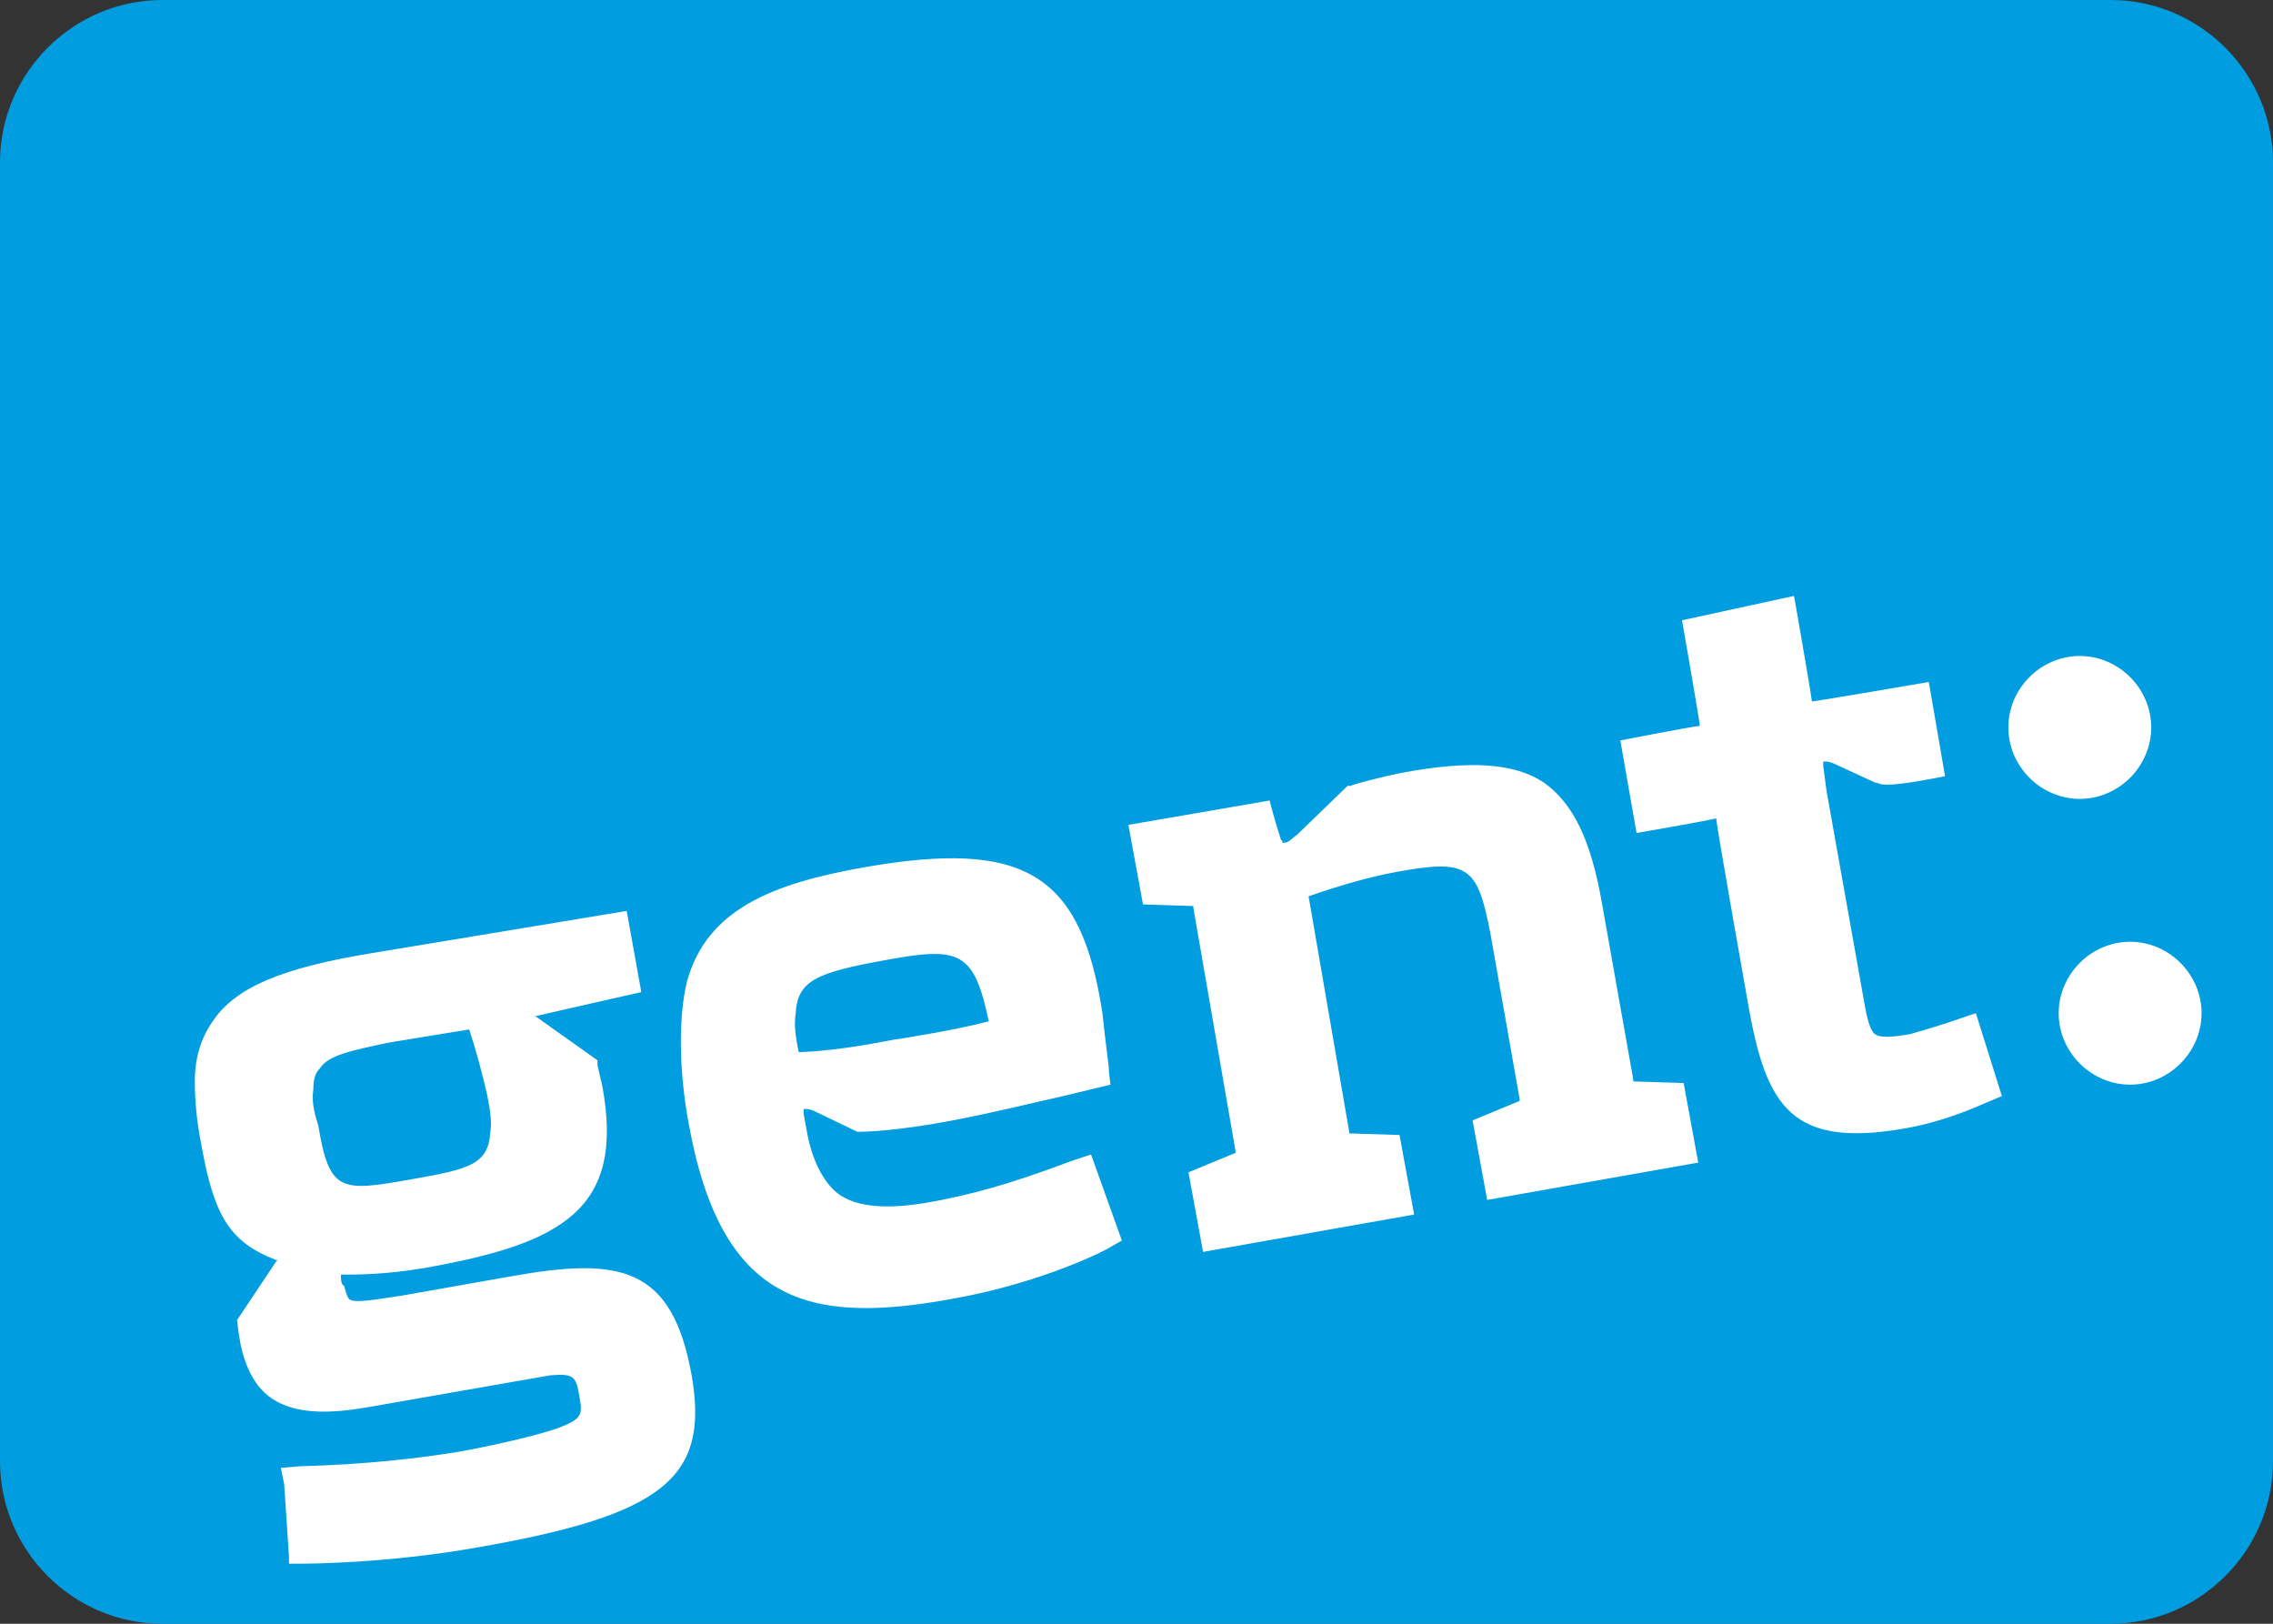 <?xml version="1.0" encoding="utf-8"?>
<!-- Generator: Adobe Illustrator 18.0.0, SVG Export Plug-In . SVG Version: 6.00 Build 0)  -->
<!DOCTYPE svg PUBLIC "-//W3C//DTD SVG 1.1//EN" "http://www.w3.org/Graphics/SVG/1.1/DTD/svg11.dtd">
<svg version="1.1" xmlns:x="http://ns.adobe.com/Extensibility/1.0/" xmlns:i="http://ns.adobe.com/AdobeIllustrator/10.0/" xmlns:graph="http://ns.adobe.com/Graphs/1.0/"
	 xmlns="http://www.w3.org/2000/svg" xmlns:xlink="http://www.w3.org/1999/xlink" x="0px" y="0px" viewBox="0 0 140 100"
	 enable-background="new 0 0 140 100" xml:space="preserve">
<rect x="0" y="0" width="140" height="100" fill="#333333" stroke="none"/>
<g id="Layer_1" xmlns:sketch="http://www.bohemiancoding.com/sketch/ns">
	<title>logo--part1</title>
	<desc>Created with Sketch.</desc>
	<g>
		<path fill="#009de0" d="M130,100H10c-5.5,0-10-4.5-10-10V10C0,4.5,4.5,0,10,0h120c5.5,0,10,4.5,10,10v80
			C140,95.5,135.5,100,130,100z"/>
		<path id="Shape_1_" sketch:type="MSShapeGroup" fill="#FFFFFF" d="M19.3,67.1c0-0.6,0.1-1,0.4-1.3c0.5-0.8,1.9-1.1,4.3-1.6
			c0,0,3.7-0.6,4.9-0.8c0.4,1.2,0.8,2.7,1.1,4c0.2,1,0.3,1.7,0.2,2.3c-0.1,2-1.3,2.3-4.7,2.9c-4.5,0.8-5.2,0.9-5.9-3.3
			C19.3,68.4,19.2,67.7,19.3,67.1L19.3,67.1z M22.9,58.7c-5.5,0.9-8.4,2.1-9.8,4.2c-0.7,1-1.1,2.2-1.1,3.7c0,1.1,0.1,2.4,0.4,3.9
			c0.8,4.5,1.8,6,4.6,7.1l0,0l0.1,0c0,0-0.1,0.1-0.1,0.1l-2.4,3.6l0.1,0.8l0.1,0.6c0.3,1.5,0.9,2.7,1.9,3.4c1.9,1.3,4.7,0.8,6.9,0.4
			l8-1.4l2.3-0.4c1.4-0.1,1.6,0,1.8,1.4c0.2,1,0.1,1.3-1.2,1.8c-1.3,0.5-4.5,1.2-6.2,1.5c-2.4,0.4-5.8,0.8-9.8,0.9
			c0,0-1.2,0.1-1.2,0.1l0.2,1c0-0.1,0.3,4.5,0.3,4.5l0,0.4l0.8,0c0.2,0,5.2,0,10.8-1c11.5-2,14.3-4.3,13.2-10.6
			c-1.2-6.7-4.4-7.3-11.1-6.1l-6.8,1.2c-1.4,0.2-2.9,0.5-3.2,0.2c-0.1-0.1-0.2-0.4-0.3-0.8C21,79.1,21,78.8,21,78.5
			c1,0,2.7,0,5.1-0.4c8.5-1.5,12.4-3.6,11-11.2l-0.3-1.3l0-0.1l0-0.2L33,62.6c0,0,0,0-0.1,0c0.4-0.1,6.6-1.5,6.6-1.5l-0.9-5
			L22.9,58.7L22.9,58.7z M49,62.5c0.1-2.1,1.2-2.6,5.7-3.4c4.4-0.8,5.3-0.5,6.2,3.8c-2.3,0.6-5.1,1-5.6,1.1l-0.1,0
			c-0.6,0.1-3.3,0.7-6,0.8C49,63.9,48.9,63.1,49,62.5L49,62.5z M53.3,53.4c-5.7,1-9.8,2.6-11,7.1l0,0c-0.5,2.1-0.5,5.3,0.1,8.6
			c2,11.2,7.4,12.5,16.2,10.9c5.7-1,9.7-3.1,9.8-3.2l0.7-0.4l-1.9-5.3l-1.2,0.4c-2.7,1-5,1.8-8,2.4c-2,0.4-4.8,0.8-6.4-0.4
			c-0.9-0.7-1.6-2.1-1.9-3.8l-0.2-1.1c0-0.1,0-0.1,0-0.2c0-0.1,0-0.1,0-0.1c0,0,0.1,0,0.1,0c0.2,0,0.2,0,0.5,0.1l2.7,1.3h0.2
			c0.1,0,2,0,5.7-0.7c2.6-0.5,5-1.1,6.8-1.5l2.9-0.7l-0.1-0.8c0,0,0-0.2,0-0.2c-0.2-1.6-0.3-2.5-0.4-3.4
			C66.6,53.8,63.1,51.7,53.3,53.4L53.3,53.4z M86.3,47.6c-1,0.2-3,0.7-3.1,0.8l0,0L83,48.4l-3.1,3c-0.3,0.2-0.5,0.5-0.8,0.5
			c0,0-0.1,0-0.1,0c0,0,0-0.1-0.1-0.2c0,0,0,0,0,0.1c0-0.2-0.2-0.6-0.6-2.1l-0.1-0.4l-8.7,1.5l0.9,4.9l3.1,0.1c0,0,0,0.1,0,0.1
			l2.6,15c0,0,0,0,0,0.1c0,0-2.9,1.2-2.9,1.2l0.9,4.9l13-2.3l-0.9-4.9c0,0-3.1-0.1-3.1-0.1c0,0,0-0.1,0-0.1S81,57.5,80.6,55.2
			c2-0.7,3.8-1.2,5.4-1.5c4.4-0.8,5-0.4,5.8,3.8l1.8,10.2c0,0,0,0,0,0.1c0,0-2.9,1.2-2.9,1.2l0.9,4.9l13-2.3l-0.9-4.9l-3.1-0.1
			c0,0,0-0.1,0-0.1l-1.9-10.7c-0.7-4.1-1.8-6.3-3.6-7.6C93.3,47,90.6,46.8,86.3,47.6L86.3,47.6z M103.6,38.2c0,0,1,5.7,1.1,6.5
			c-0.8,0.1-4.9,0.9-4.9,0.9l1,5.7c0,0,4.1-0.7,4.9-0.9c0.1,0.9,2,11.6,2,11.6c1.1,6.2,2.7,8.7,9.6,7.5c2.9-0.5,5.2-1.7,5.3-1.7
			l0.7-0.3l-1.6-5.1l-0.9,0.3c-1.1,0.4-2.5,0.8-3.2,1c-1.2,0.2-1.8,0.2-2.1,0c-0.3-0.2-0.5-0.9-0.7-2.1l-2.3-12.9
			c0,0-0.2-1.5-0.2-1.5l0,0c0-0.1,0-0.2,0-0.2c0,0,0-0.1,0-0.1c0,0,0.1,0,0.1,0c0.2,0,0.2,0,0.5,0.1c0,0,2.6,1.2,2.6,1.2l0.1,0h0
			c0.3,0.2,1.1,0.2,3.7-0.3l0.5-0.1l-1-5.8c0,0-6.4,1.1-7.2,1.2c-0.1-0.8-1.1-6.5-1.1-6.5L103.6,38.2L103.6,38.2z M128.1,40.4
			c-1.2,0-2.3,0.5-3.1,1.3c-0.8,0.8-1.3,1.9-1.3,3.1c0,1.2,0.5,2.3,1.3,3.1c0.8,0.8,1.9,1.3,3.1,1.3c1.2,0,2.3-0.5,3.1-1.3
			c0.8-0.8,1.3-1.9,1.3-3.1C132.5,42.4,130.5,40.4,128.1,40.4L128.1,40.4z M131.2,58c-1.2,0-2.3,0.5-3.1,1.3
			c-0.8,0.8-1.3,1.9-1.3,3.1c0,1.2,0.5,2.3,1.3,3.1c0.8,0.8,1.9,1.3,3.1,1.3c2.4,0,4.4-2,4.4-4.4C135.6,60,133.6,58,131.2,58
			L131.2,58z"/>
	</g>
</g>
<g id="Layer_2">
</g>
<g id="Layer_3">
</g>
<g id="Layer_4" display="none">
</g>
</svg>
